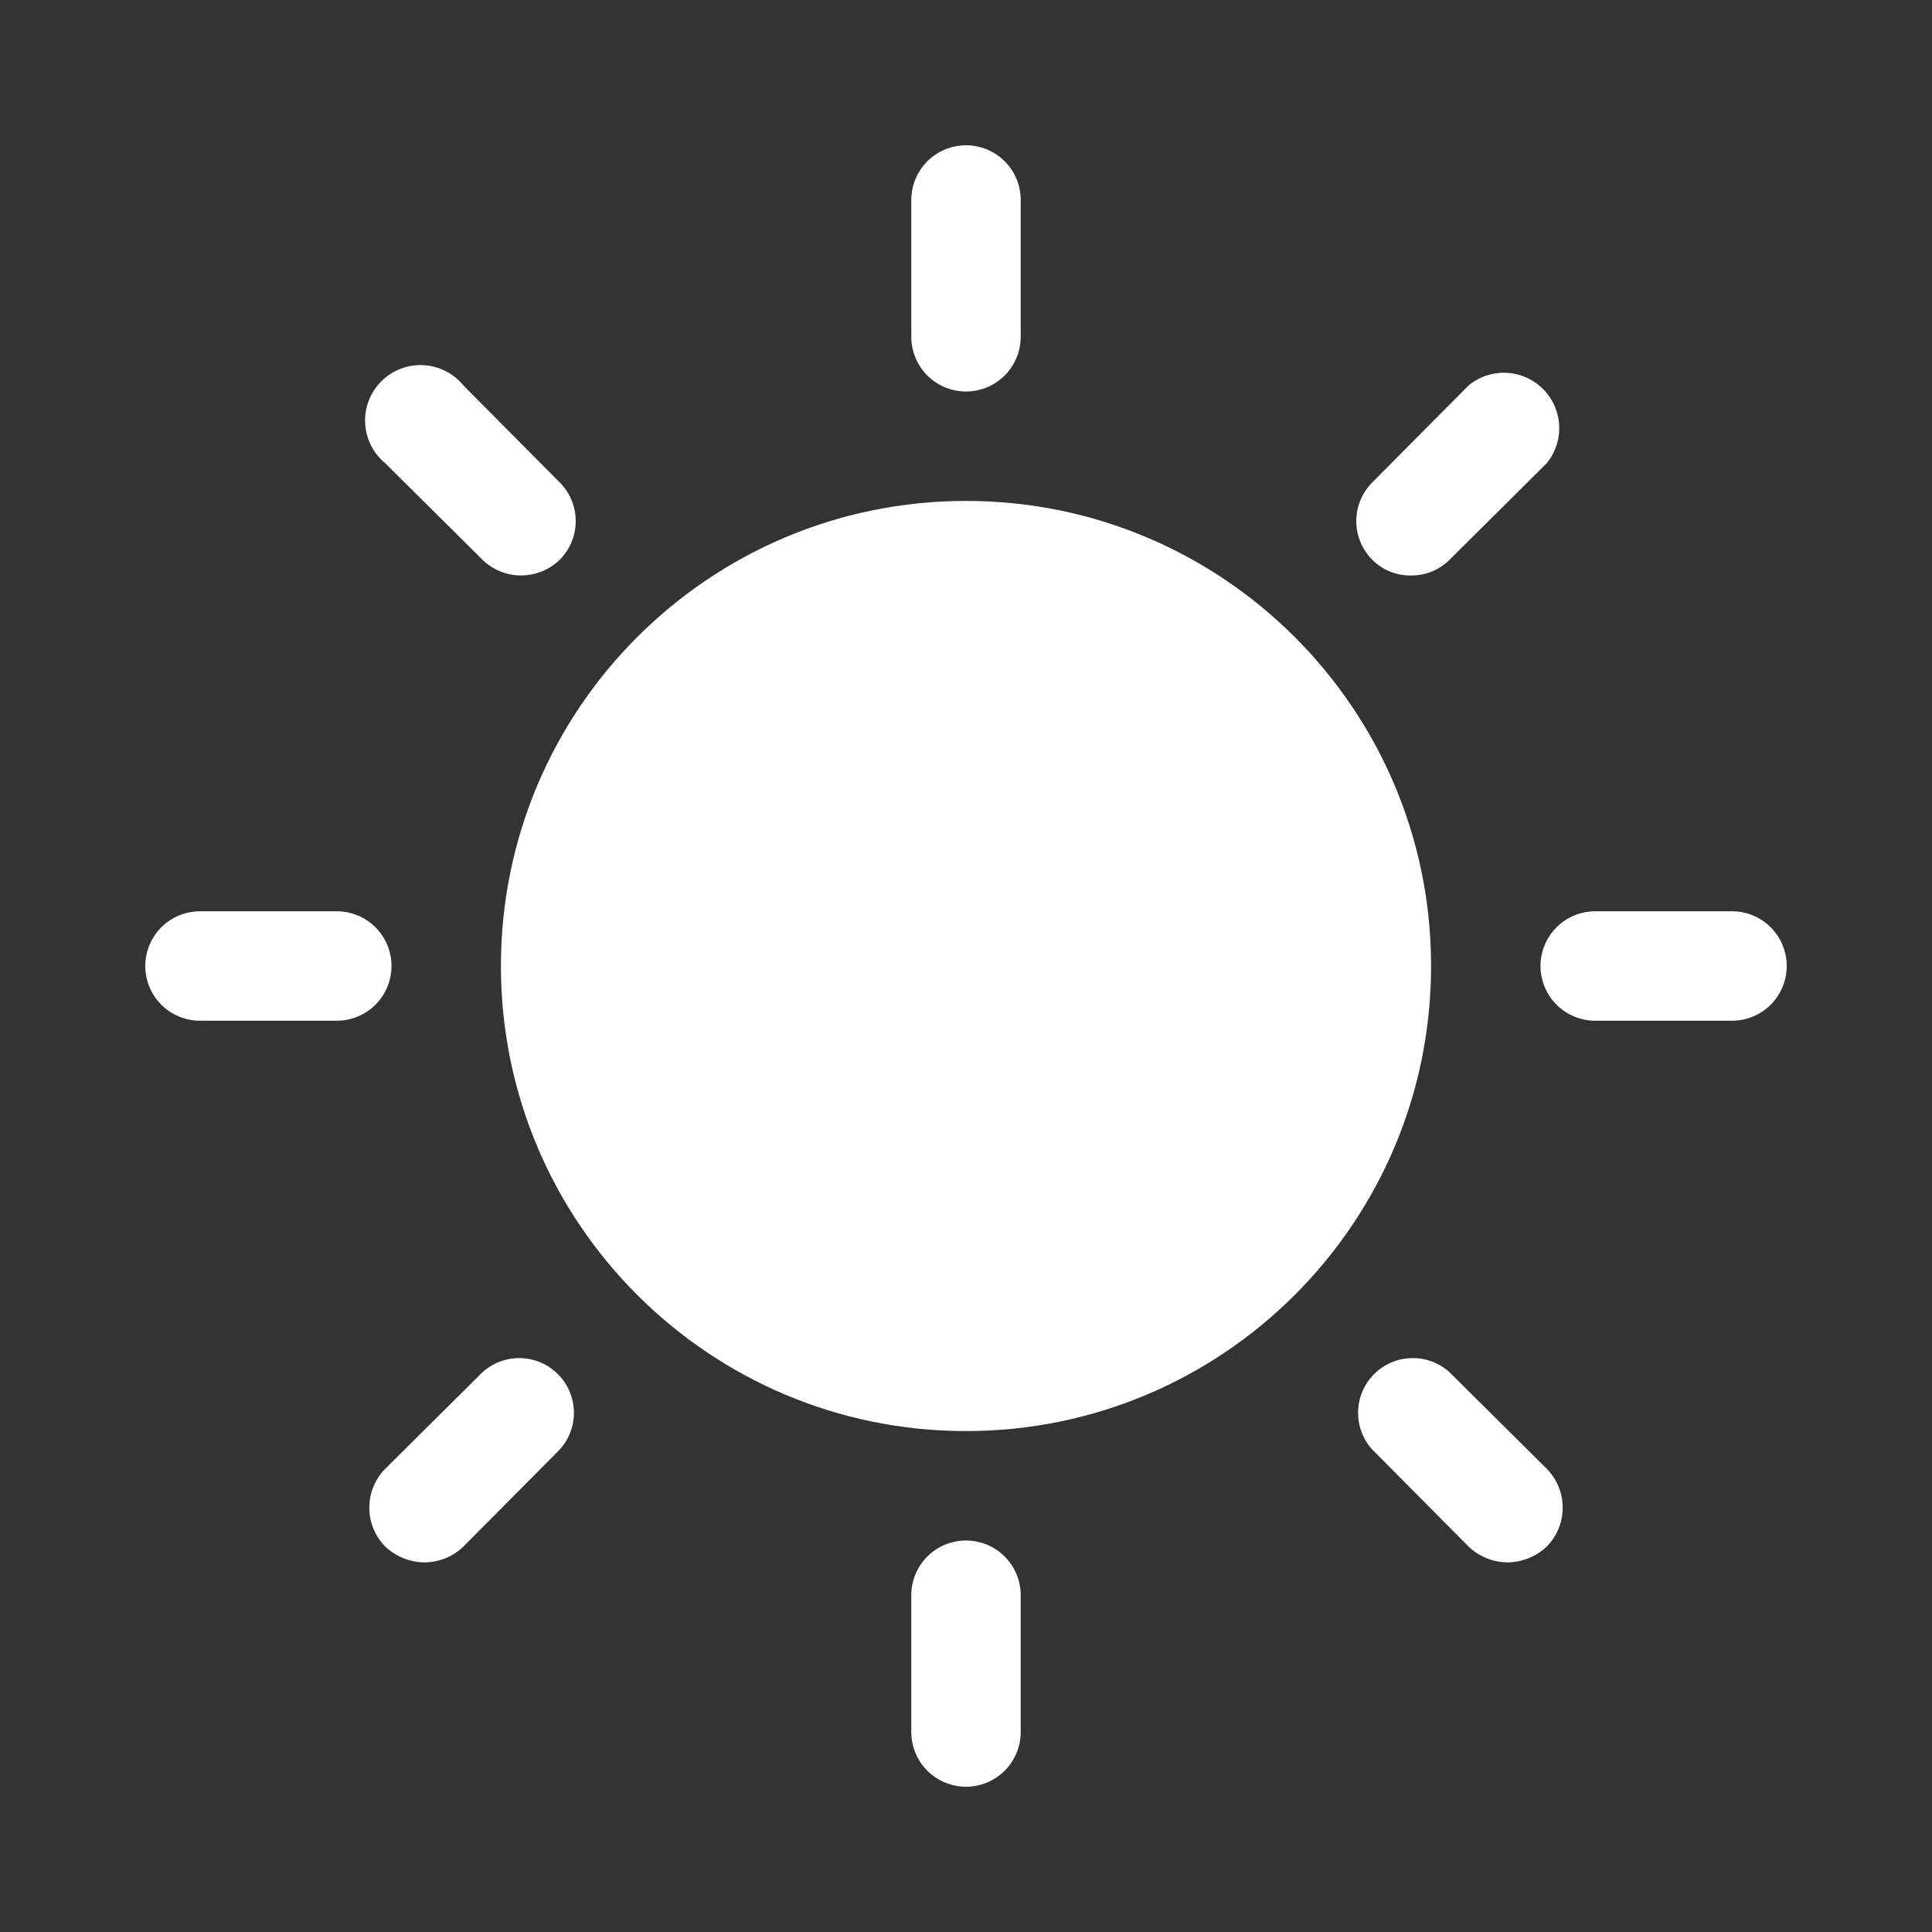 <svg width="256" height="256" viewBox="0 0 256 256" fill="none" xmlns="http://www.w3.org/2000/svg">
<rect x="0" y="0" width="256" height="256" fill="#333333" stroke="none"/>
<g clip-path="url(#clip0_28_15)">
<path d="M128 189.625C162.035 189.625 189.625 162.035 189.625 128C189.625 93.966 162.035 66.375 128 66.375C93.966 66.375 66.375 93.966 66.375 128C66.375 162.035 93.966 189.625 128 189.625Z" fill="#ffffff"/>
<path d="M128 51.875C129.923 51.875 131.767 51.111 133.127 49.752C134.486 48.392 135.25 46.548 135.25 44.625V26.5C135.25 24.577 134.486 22.733 133.127 21.373C131.767 20.014 129.923 19.25 128 19.25C126.077 19.25 124.233 20.014 122.873 21.373C121.514 22.733 120.75 24.577 120.75 26.5V44.625C120.75 46.548 121.514 48.392 122.873 49.752C124.233 51.111 126.077 51.875 128 51.875Z" fill="#ffffff"/>
<path d="M63.928 74.169C65.299 75.503 67.136 76.249 69.048 76.249C70.961 76.249 72.798 75.503 74.169 74.169C75.525 72.81 76.286 70.968 76.286 69.048C76.286 67.129 75.525 65.287 74.169 63.928L61.391 51.059C60.741 50.267 59.932 49.62 59.017 49.16C58.101 48.699 57.1 48.435 56.076 48.385C55.053 48.334 54.03 48.499 53.075 48.868C52.118 49.236 51.25 49.801 50.526 50.526C49.801 51.25 49.236 52.118 48.868 53.075C48.499 54.03 48.334 55.053 48.385 56.076C48.435 57.1 48.699 58.101 49.16 59.017C49.62 59.932 50.267 60.741 51.059 61.391L63.928 74.169Z" fill="#ffffff"/>
<path d="M51.875 128C51.875 126.077 51.111 124.233 49.752 122.873C48.392 121.514 46.548 120.75 44.625 120.75H26.5C24.577 120.75 22.733 121.514 21.373 122.873C20.014 124.233 19.25 126.077 19.25 128C19.25 129.923 20.014 131.767 21.373 133.127C22.733 134.486 24.577 135.25 26.5 135.25H44.625C46.548 135.25 48.392 134.486 49.752 133.127C51.111 131.767 51.875 129.923 51.875 128Z" fill="#ffffff"/>
<path d="M63.928 181.831L51.059 194.609C49.698 195.984 48.934 197.84 48.934 199.775C48.934 201.71 49.698 203.566 51.059 204.941C52.461 206.255 54.303 206.999 56.225 207.025C58.15 207.017 59.999 206.271 61.391 204.941L74.169 192.072C75.418 190.693 76.09 188.886 76.044 187.025C75.998 185.165 75.239 183.393 73.923 182.077C72.607 180.761 70.835 180.002 68.975 179.956C67.114 179.91 65.307 180.582 63.928 181.831V181.831Z" fill="#ffffff"/>
<path d="M128 204.125C126.077 204.125 124.233 204.889 122.873 206.248C121.514 207.608 120.75 209.452 120.75 211.375V229.5C120.75 231.423 121.514 233.267 122.873 234.627C124.233 235.986 126.077 236.75 128 236.75C129.923 236.75 131.767 235.986 133.127 234.627C134.486 233.267 135.25 231.423 135.25 229.5V211.375C135.25 209.452 134.486 207.608 133.127 206.248C131.767 204.889 129.923 204.125 128 204.125Z" fill="#ffffff"/>
<path d="M192.072 181.831C190.693 180.582 188.886 179.91 187.025 179.956C185.165 180.002 183.393 180.761 182.077 182.077C180.761 183.393 180.002 185.165 179.956 187.025C179.91 188.886 180.582 190.693 181.831 192.072L194.609 204.941C196.001 206.271 197.85 207.017 199.775 207.025C201.697 206.999 203.539 206.255 204.941 204.941C206.302 203.566 207.066 201.71 207.066 199.775C207.066 197.84 206.302 195.984 204.941 194.609L192.072 181.831Z" fill="#ffffff"/>
<path d="M229.5 120.75H211.375C209.452 120.75 207.608 121.514 206.248 122.873C204.889 124.233 204.125 126.077 204.125 128C204.125 129.923 204.889 131.767 206.248 133.127C207.608 134.486 209.452 135.25 211.375 135.25H229.5C231.423 135.25 233.267 134.486 234.627 133.127C235.986 131.767 236.75 129.923 236.75 128C236.75 126.077 235.986 124.233 234.627 122.873C233.267 121.514 231.423 120.75 229.5 120.75Z" fill="#ffffff"/>
<path d="M186.997 76.253C187.939 76.261 188.873 76.081 189.745 75.723C190.616 75.365 191.408 74.837 192.072 74.169L204.941 61.391C206.097 59.982 206.688 58.194 206.598 56.373C206.509 54.553 205.746 52.831 204.457 51.543C203.168 50.254 201.447 49.491 199.626 49.402C197.806 49.312 196.018 49.903 194.609 51.059L181.831 63.928C180.475 65.287 179.714 67.129 179.714 69.048C179.714 70.968 180.475 72.81 181.831 74.169C182.506 74.848 183.312 75.383 184.2 75.741C185.088 76.1 186.04 76.274 186.997 76.253V76.253Z" fill="#ffffff"/>
</g>
<defs>
<clipPath id="clip0_28_15">
<rect width="232" height="232" fill="white" transform="translate(12 12)"/>
</clipPath>
</defs>
</svg>
